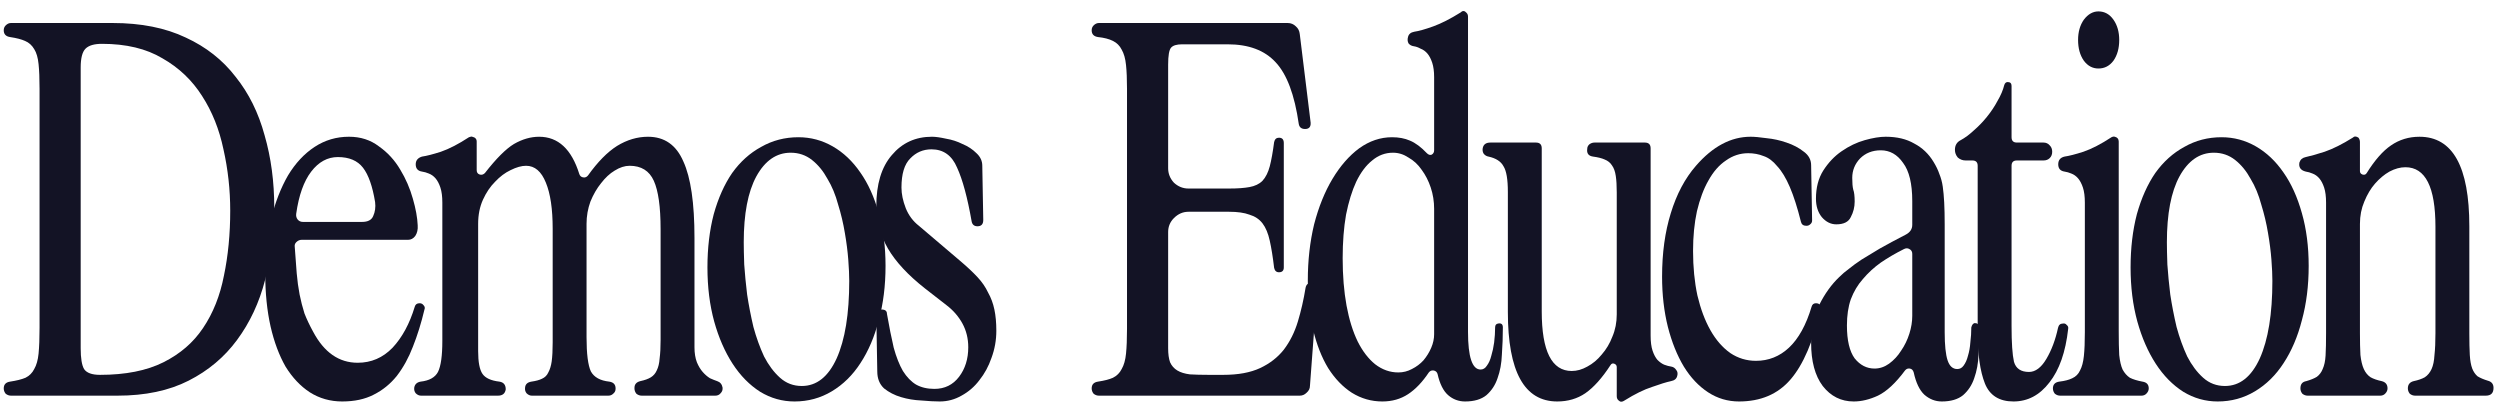 <svg width="167" height="27" viewBox="0 0 167 27" fill="none" xmlns="http://www.w3.org/2000/svg">
<path d="M166.179 25.428C166.438 25.493 166.567 25.654 166.567 25.913C166.567 26.258 166.395 26.43 166.05 26.43H161.33C161.201 26.43 161.082 26.387 160.974 26.301C160.888 26.193 160.845 26.075 160.845 25.945C160.845 25.687 160.974 25.525 161.233 25.46C161.535 25.396 161.782 25.31 161.976 25.202C162.17 25.073 162.321 24.889 162.429 24.652C162.537 24.415 162.601 24.103 162.623 23.715C162.666 23.327 162.688 22.842 162.688 22.26V15.148C162.688 12.497 162.019 11.171 160.683 11.171C160.338 11.171 159.983 11.268 159.616 11.462C159.272 11.656 158.948 11.926 158.647 12.271C158.366 12.594 158.129 12.992 157.935 13.467C157.741 13.919 157.644 14.415 157.644 14.954V22.26C157.644 22.842 157.655 23.327 157.677 23.715C157.72 24.103 157.795 24.415 157.903 24.652C158.011 24.889 158.162 25.073 158.356 25.202C158.55 25.31 158.797 25.396 159.099 25.46C159.358 25.525 159.487 25.687 159.487 25.945C159.487 26.075 159.433 26.193 159.325 26.301C159.239 26.387 159.131 26.43 159.002 26.43H154.153C154.024 26.43 153.905 26.387 153.797 26.301C153.711 26.193 153.668 26.075 153.668 25.945C153.668 25.665 153.797 25.504 154.056 25.46C154.358 25.374 154.595 25.277 154.767 25.17C154.94 25.04 155.069 24.868 155.155 24.652C155.263 24.415 155.328 24.113 155.349 23.747C155.371 23.359 155.381 22.863 155.381 22.26V13.531C155.381 13.122 155.338 12.788 155.252 12.529C155.166 12.271 155.058 12.066 154.929 11.915C154.799 11.764 154.649 11.656 154.476 11.592C154.325 11.527 154.174 11.484 154.024 11.462C153.679 11.376 153.539 11.171 153.603 10.848C153.668 10.654 153.808 10.536 154.024 10.492C154.325 10.428 154.746 10.309 155.284 10.137C155.845 9.943 156.47 9.63 157.159 9.199C157.267 9.092 157.397 9.092 157.547 9.199C157.612 9.286 157.644 9.382 157.644 9.49V11.43C157.644 11.538 157.698 11.613 157.806 11.656C157.935 11.699 158.032 11.667 158.097 11.559C158.636 10.697 159.175 10.083 159.713 9.717C160.274 9.329 160.91 9.135 161.621 9.135C163.841 9.135 164.951 11.128 164.951 15.115V22.26C164.951 22.842 164.961 23.327 164.983 23.715C165.004 24.081 165.058 24.383 165.145 24.62C165.231 24.835 165.349 25.008 165.5 25.137C165.673 25.245 165.899 25.342 166.179 25.428Z" fill="#131325"/>
<path d="M148.142 26.818C147.323 26.818 146.558 26.603 145.847 26.172C145.136 25.719 144.521 25.094 144.004 24.297C143.487 23.499 143.077 22.562 142.776 21.484C142.474 20.385 142.323 19.178 142.323 17.863C142.323 16.57 142.463 15.385 142.743 14.307C143.045 13.229 143.455 12.313 143.972 11.559C144.511 10.805 145.157 10.223 145.912 9.813C146.666 9.382 147.496 9.167 148.401 9.167C149.22 9.167 149.985 9.372 150.696 9.781C151.407 10.191 152.022 10.773 152.539 11.527C153.056 12.26 153.466 13.165 153.767 14.242C154.069 15.299 154.22 16.473 154.22 17.766C154.22 19.081 154.069 20.288 153.767 21.387C153.487 22.486 153.078 23.445 152.539 24.264C152.022 25.062 151.386 25.687 150.632 26.139C149.877 26.592 149.047 26.818 148.142 26.818ZM147.884 10.201C146.935 10.201 146.17 10.729 145.588 11.786C145.028 12.82 144.748 14.286 144.748 16.182C144.748 16.549 144.759 17.044 144.78 17.669C144.823 18.294 144.888 18.962 144.974 19.674C145.082 20.385 145.222 21.107 145.394 21.84C145.588 22.551 145.825 23.208 146.106 23.812C146.407 24.394 146.763 24.868 147.172 25.234C147.582 25.601 148.067 25.784 148.627 25.784C149.619 25.784 150.394 25.169 150.955 23.941C151.515 22.691 151.795 20.967 151.795 18.768C151.795 18.381 151.774 17.906 151.731 17.346C151.688 16.786 151.612 16.193 151.504 15.568C151.397 14.921 151.246 14.286 151.052 13.661C150.879 13.014 150.642 12.443 150.341 11.947C150.06 11.43 149.716 11.01 149.306 10.686C148.897 10.363 148.422 10.201 147.884 10.201Z" fill="#131325"/>
<path d="M140.174 4.576C139.786 4.576 139.462 4.404 139.204 4.059C138.945 3.693 138.816 3.229 138.816 2.669C138.816 2.13 138.945 1.678 139.204 1.311C139.484 0.945 139.807 0.762 140.174 0.762C140.583 0.762 140.917 0.945 141.176 1.311C141.434 1.678 141.564 2.13 141.564 2.669C141.564 3.229 141.434 3.693 141.176 4.059C140.917 4.404 140.583 4.576 140.174 4.576ZM143.116 25.493C143.396 25.536 143.536 25.687 143.536 25.945C143.536 26.075 143.482 26.193 143.374 26.301C143.288 26.387 143.18 26.43 143.051 26.43H137.62C137.49 26.43 137.372 26.387 137.264 26.301C137.178 26.193 137.135 26.075 137.135 25.945C137.135 25.687 137.275 25.536 137.555 25.493C137.921 25.45 138.212 25.374 138.428 25.267C138.665 25.159 138.837 24.986 138.945 24.749C139.074 24.512 139.161 24.189 139.204 23.779C139.247 23.37 139.268 22.842 139.268 22.195V13.531C139.268 13.122 139.225 12.788 139.139 12.529C139.053 12.271 138.945 12.066 138.816 11.915C138.687 11.764 138.536 11.656 138.363 11.592C138.212 11.527 138.062 11.484 137.911 11.462C137.63 11.419 137.49 11.258 137.49 10.977C137.49 10.697 137.63 10.525 137.911 10.46C138.212 10.417 138.633 10.309 139.171 10.137C139.732 9.943 140.357 9.62 141.047 9.167C141.133 9.124 141.208 9.113 141.273 9.135C141.445 9.178 141.531 9.285 141.531 9.458V22.131C141.531 22.777 141.542 23.305 141.564 23.715C141.607 24.124 141.682 24.448 141.79 24.685C141.919 24.922 142.081 25.105 142.275 25.234C142.491 25.342 142.771 25.428 143.116 25.493Z" fill="#131325"/>
<path d="M137.799 21.613C137.906 21.592 137.993 21.624 138.057 21.71C138.143 21.775 138.176 21.861 138.154 21.969C137.982 23.521 137.562 24.717 136.893 25.558C136.247 26.398 135.449 26.818 134.501 26.818C133.553 26.818 132.917 26.419 132.594 25.622C132.27 24.803 132.109 23.672 132.109 22.228V11.074C132.109 10.837 131.99 10.719 131.753 10.719H131.301C131.107 10.719 130.934 10.654 130.783 10.525C130.654 10.374 130.589 10.201 130.589 10.008C130.589 9.706 130.719 9.49 130.977 9.361C131.257 9.21 131.548 8.995 131.85 8.714C132.173 8.434 132.464 8.132 132.723 7.809C133.003 7.464 133.24 7.109 133.434 6.742C133.65 6.376 133.801 6.02 133.887 5.675C133.93 5.546 134.005 5.481 134.113 5.481C134.286 5.481 134.372 5.568 134.372 5.74V9.167C134.372 9.404 134.49 9.523 134.727 9.523H136.505C136.678 9.523 136.818 9.587 136.926 9.716C137.034 9.824 137.087 9.964 137.087 10.137C137.087 10.309 137.034 10.449 136.926 10.557C136.818 10.665 136.678 10.719 136.505 10.719H134.727C134.49 10.719 134.372 10.837 134.372 11.074V21.775C134.372 22.896 134.426 23.693 134.533 24.167C134.663 24.62 134.997 24.846 135.536 24.846C135.967 24.846 136.355 24.555 136.699 23.973C137.044 23.391 137.303 22.702 137.475 21.904C137.518 21.71 137.626 21.613 137.799 21.613Z" fill="#131325"/>
<path d="M132.233 21.84C132.233 22.443 132.211 23.047 132.168 23.65C132.147 24.253 132.05 24.792 131.877 25.266C131.726 25.719 131.479 26.096 131.134 26.398C130.789 26.678 130.315 26.818 129.711 26.818C129.28 26.818 128.892 26.667 128.547 26.366C128.224 26.064 127.987 25.568 127.836 24.878C127.793 24.728 127.707 24.641 127.578 24.62C127.448 24.598 127.34 24.641 127.254 24.749C126.629 25.59 126.026 26.15 125.444 26.43C124.884 26.689 124.345 26.818 123.827 26.818C122.987 26.818 122.297 26.473 121.758 25.784C121.241 25.094 120.983 24.135 120.983 22.906C120.983 21.915 121.166 21.064 121.532 20.352C121.899 19.62 122.34 19.005 122.858 18.51C123.052 18.316 123.267 18.133 123.504 17.96C123.741 17.766 124.021 17.561 124.345 17.346C124.69 17.13 125.099 16.883 125.573 16.602C126.069 16.322 126.651 16.01 127.319 15.665C127.599 15.514 127.739 15.299 127.739 15.018V13.434C127.739 12.27 127.534 11.419 127.125 10.88C126.737 10.32 126.241 10.04 125.638 10.04C125.077 10.04 124.614 10.223 124.248 10.589C123.903 10.956 123.73 11.387 123.73 11.882C123.73 12.227 123.752 12.486 123.795 12.658C123.86 12.831 123.892 13.1 123.892 13.466C123.892 13.833 123.806 14.178 123.633 14.501C123.483 14.824 123.159 14.986 122.664 14.986C122.297 14.986 121.974 14.824 121.694 14.501C121.435 14.178 121.306 13.768 121.306 13.273C121.306 12.54 121.467 11.915 121.791 11.398C122.136 10.859 122.545 10.428 123.019 10.104C123.515 9.76 124.032 9.512 124.571 9.361C125.11 9.21 125.573 9.134 125.961 9.134C126.715 9.134 127.351 9.285 127.869 9.587C128.407 9.867 128.838 10.277 129.162 10.816C129.334 11.096 129.463 11.365 129.55 11.624C129.657 11.882 129.733 12.163 129.776 12.464C129.819 12.766 129.851 13.122 129.873 13.531C129.894 13.941 129.905 14.426 129.905 14.986V22.195C129.905 23.057 129.97 23.682 130.099 24.07C130.228 24.458 130.444 24.652 130.746 24.652C130.918 24.652 131.058 24.577 131.166 24.426C131.295 24.253 131.392 24.038 131.457 23.779C131.543 23.499 131.597 23.197 131.619 22.874C131.662 22.529 131.683 22.195 131.683 21.872C131.726 21.7 131.802 21.602 131.91 21.581C132.082 21.581 132.19 21.667 132.233 21.84ZM127.739 16.958C127.739 16.807 127.675 16.699 127.545 16.635C127.437 16.57 127.319 16.57 127.19 16.635C126.629 16.915 126.112 17.217 125.638 17.54C125.185 17.863 124.787 18.23 124.442 18.639C124.097 19.027 123.827 19.48 123.633 19.997C123.461 20.493 123.375 21.075 123.375 21.743C123.375 22.734 123.547 23.467 123.892 23.941C124.258 24.393 124.7 24.62 125.218 24.62C125.562 24.62 125.886 24.512 126.187 24.297C126.511 24.059 126.78 23.768 126.996 23.424C127.233 23.079 127.416 22.702 127.545 22.292C127.675 21.883 127.739 21.484 127.739 21.096V16.958Z" fill="#131325"/>
<path d="M121.307 20.256C121.415 20.256 121.501 20.288 121.566 20.352C121.631 20.417 121.652 20.503 121.631 20.611C121.135 22.788 120.456 24.372 119.594 25.363C118.753 26.333 117.611 26.818 116.167 26.818C115.413 26.818 114.723 26.613 114.098 26.204C113.473 25.794 112.934 25.223 112.482 24.491C112.029 23.736 111.674 22.852 111.415 21.84C111.156 20.805 111.027 19.684 111.027 18.477C111.027 16.904 111.221 15.492 111.609 14.242C111.997 12.971 112.557 11.915 113.29 11.074C114.411 9.781 115.628 9.134 116.943 9.134C117.202 9.134 117.557 9.167 118.01 9.231C118.463 9.275 118.904 9.372 119.335 9.522C119.788 9.673 120.176 9.878 120.499 10.137C120.823 10.374 120.984 10.675 120.984 11.042L121.049 14.727C121.049 14.835 121.006 14.921 120.919 14.986C120.855 15.051 120.769 15.083 120.661 15.083C120.467 15.083 120.348 14.997 120.305 14.824C120.068 13.876 119.82 13.1 119.562 12.497C119.303 11.893 119.023 11.43 118.721 11.107C118.441 10.762 118.139 10.535 117.816 10.428C117.493 10.298 117.148 10.234 116.781 10.234C116.243 10.234 115.747 10.395 115.294 10.719C114.842 11.02 114.454 11.462 114.131 12.044C113.807 12.604 113.549 13.294 113.355 14.113C113.182 14.911 113.096 15.794 113.096 16.764C113.096 17.842 113.193 18.833 113.387 19.738C113.602 20.643 113.893 21.419 114.26 22.066C114.626 22.712 115.068 23.219 115.585 23.585C116.103 23.93 116.674 24.103 117.299 24.103C118.139 24.103 118.872 23.812 119.497 23.23C120.144 22.626 120.65 21.71 121.016 20.482C121.06 20.331 121.157 20.256 121.307 20.256Z" fill="#131325"/>
<path d="M111.652 24.491C111.781 24.512 111.889 24.588 111.975 24.717C112.062 24.825 112.083 24.954 112.04 25.105C111.997 25.299 111.857 25.417 111.62 25.46C111.318 25.525 110.898 25.654 110.359 25.848C109.82 26.021 109.206 26.323 108.516 26.754C108.365 26.861 108.236 26.861 108.128 26.754C108.042 26.689 107.999 26.592 107.999 26.463V24.523C107.999 24.415 107.945 24.34 107.837 24.297C107.73 24.253 107.643 24.286 107.579 24.394C107.018 25.256 106.458 25.881 105.898 26.269C105.359 26.635 104.734 26.818 104.023 26.818C101.824 26.818 100.725 24.825 100.725 20.837V12.82C100.725 11.979 100.628 11.408 100.434 11.107C100.262 10.783 99.928 10.568 99.432 10.46C99.303 10.438 99.195 10.374 99.109 10.266C99.044 10.158 99.022 10.04 99.044 9.91C99.087 9.652 99.26 9.523 99.561 9.523H102.6C102.859 9.523 102.988 9.652 102.988 9.91V20.805C102.988 23.456 103.656 24.782 104.992 24.782C105.337 24.782 105.682 24.685 106.027 24.491C106.393 24.297 106.717 24.027 106.997 23.682C107.298 23.338 107.536 22.939 107.708 22.486C107.902 22.034 107.999 21.538 107.999 20.999V12.852C107.999 12.4 107.977 12.033 107.934 11.753C107.891 11.451 107.805 11.214 107.676 11.042C107.568 10.87 107.406 10.74 107.191 10.654C106.997 10.568 106.738 10.503 106.415 10.46C106.113 10.417 105.984 10.245 106.027 9.943C106.027 9.835 106.07 9.738 106.156 9.652C106.264 9.566 106.383 9.523 106.512 9.523H109.874C110.133 9.523 110.262 9.652 110.262 9.91V22.422C110.262 22.831 110.305 23.165 110.391 23.424C110.477 23.682 110.585 23.887 110.715 24.038C110.865 24.189 111.016 24.297 111.167 24.361C111.34 24.426 111.501 24.469 111.652 24.491Z" fill="#131325"/>
<path d="M100.391 21.872C100.391 22.476 100.369 23.079 100.326 23.682C100.305 24.264 100.208 24.792 100.035 25.267C99.884 25.719 99.637 26.096 99.292 26.398C98.947 26.678 98.473 26.818 97.869 26.818C97.438 26.818 97.061 26.678 96.738 26.398C96.415 26.118 96.177 25.644 96.027 24.976C95.984 24.846 95.897 24.771 95.768 24.749C95.639 24.728 95.531 24.771 95.445 24.879C95.014 25.525 94.55 26.01 94.055 26.333C93.559 26.657 92.988 26.818 92.341 26.818C91.608 26.818 90.93 26.624 90.304 26.236C89.701 25.848 89.173 25.299 88.72 24.588C88.289 23.876 87.955 23.025 87.718 22.034C87.481 21.042 87.362 19.943 87.362 18.736C87.362 17.4 87.503 16.15 87.783 14.986C88.085 13.822 88.494 12.809 89.011 11.947C89.529 11.085 90.121 10.406 90.789 9.91C91.479 9.415 92.212 9.167 92.988 9.167C93.44 9.167 93.839 9.242 94.184 9.393C94.55 9.544 94.927 9.824 95.315 10.234C95.423 10.341 95.531 10.374 95.639 10.331C95.746 10.266 95.8 10.169 95.8 10.04V5.158C95.8 4.77 95.757 4.447 95.671 4.188C95.585 3.93 95.477 3.725 95.348 3.574C95.218 3.423 95.067 3.315 94.895 3.251C94.744 3.165 94.593 3.111 94.442 3.089C94.292 3.068 94.173 3.003 94.087 2.895C94.022 2.766 94.011 2.626 94.055 2.475C94.098 2.281 94.238 2.162 94.475 2.119C94.776 2.076 95.197 1.958 95.736 1.764C96.274 1.57 96.889 1.257 97.578 0.826C97.708 0.697 97.837 0.708 97.966 0.859C98.031 0.923 98.063 1.009 98.063 1.117V22.163C98.063 23.844 98.343 24.685 98.904 24.685C99.076 24.685 99.216 24.598 99.324 24.426C99.453 24.253 99.55 24.038 99.615 23.779C99.701 23.499 99.766 23.198 99.809 22.874C99.852 22.529 99.874 22.195 99.874 21.872C99.874 21.721 99.938 21.635 100.068 21.613C100.283 21.57 100.391 21.657 100.391 21.872ZM95.8 13.951C95.8 13.456 95.725 12.982 95.574 12.529C95.423 12.076 95.218 11.678 94.96 11.333C94.723 10.988 94.432 10.719 94.087 10.525C93.764 10.309 93.419 10.201 93.052 10.201C92.535 10.201 92.072 10.374 91.662 10.719C91.253 11.042 90.897 11.516 90.595 12.141C90.315 12.745 90.089 13.477 89.916 14.339C89.766 15.202 89.69 16.171 89.69 17.249C89.69 18.413 89.776 19.469 89.949 20.417C90.121 21.344 90.369 22.141 90.692 22.809C91.016 23.456 91.404 23.963 91.856 24.329C92.33 24.695 92.848 24.879 93.408 24.879C93.731 24.879 94.033 24.803 94.313 24.652C94.615 24.501 94.874 24.307 95.089 24.07C95.305 23.812 95.477 23.532 95.606 23.23C95.736 22.928 95.8 22.626 95.8 22.325V13.951Z" fill="#131325"/>
<path d="M87.601 18.898C87.86 18.898 87.989 19.038 87.989 19.318L87.504 25.784C87.504 25.956 87.428 26.107 87.278 26.236C87.148 26.366 86.998 26.43 86.825 26.43H73.409C73.279 26.43 73.161 26.387 73.053 26.301C72.967 26.193 72.924 26.075 72.924 25.945C72.924 25.687 73.064 25.536 73.344 25.493C73.775 25.428 74.109 25.342 74.346 25.234C74.605 25.105 74.799 24.911 74.928 24.652C75.079 24.394 75.176 24.049 75.219 23.618C75.262 23.187 75.284 22.637 75.284 21.969V5.934C75.284 5.288 75.262 4.759 75.219 4.35C75.176 3.919 75.079 3.574 74.928 3.315C74.799 3.057 74.605 2.863 74.346 2.734C74.088 2.604 73.754 2.518 73.344 2.475C73.064 2.432 72.924 2.281 72.924 2.022C72.924 1.893 72.967 1.785 73.053 1.699C73.161 1.591 73.279 1.537 73.409 1.537H86.017C86.232 1.537 86.416 1.613 86.566 1.764C86.717 1.893 86.803 2.065 86.825 2.281L87.536 8.068C87.601 8.434 87.482 8.617 87.181 8.617C86.944 8.617 86.803 8.51 86.76 8.294C86.48 6.333 85.963 4.953 85.209 4.156C84.476 3.359 83.409 2.96 82.008 2.96H78.969C78.603 2.96 78.355 3.035 78.226 3.186C78.096 3.337 78.032 3.714 78.032 4.318V11.236C78.032 11.602 78.161 11.926 78.42 12.206C78.7 12.464 79.023 12.594 79.389 12.594H82.105C82.665 12.594 83.118 12.561 83.463 12.497C83.829 12.432 84.12 12.292 84.336 12.076C84.551 11.839 84.713 11.516 84.821 11.107C84.928 10.697 85.025 10.158 85.112 9.49C85.155 9.296 85.263 9.199 85.435 9.199C85.65 9.199 85.758 9.318 85.758 9.555V17.863C85.758 18.079 85.65 18.187 85.435 18.187C85.263 18.187 85.155 18.09 85.112 17.896C85.025 17.163 84.928 16.559 84.821 16.085C84.713 15.589 84.551 15.202 84.336 14.921C84.12 14.641 83.829 14.447 83.463 14.339C83.118 14.21 82.665 14.146 82.105 14.146H79.389C79.023 14.146 78.7 14.286 78.42 14.566C78.161 14.824 78.032 15.137 78.032 15.503V23.262C78.032 23.65 78.075 23.963 78.161 24.2C78.269 24.437 78.43 24.62 78.646 24.749C78.862 24.879 79.142 24.965 79.487 25.008C79.831 25.029 80.252 25.04 80.747 25.04H81.717C82.709 25.04 83.528 24.889 84.174 24.588C84.821 24.286 85.349 23.876 85.758 23.359C86.168 22.82 86.48 22.195 86.696 21.484C86.911 20.773 87.084 20.018 87.213 19.221C87.256 19.006 87.385 18.898 87.601 18.898Z" fill="#131325"/>
<path d="M64.195 17.475C64.626 17.842 64.992 18.186 65.294 18.51C65.596 18.833 65.833 19.178 66.005 19.544C66.199 19.889 66.339 20.266 66.425 20.676C66.512 21.085 66.555 21.559 66.555 22.098C66.555 22.723 66.447 23.327 66.231 23.909C66.038 24.469 65.768 24.965 65.423 25.396C65.1 25.827 64.701 26.172 64.227 26.43C63.775 26.689 63.29 26.818 62.772 26.818C62.449 26.818 62.04 26.797 61.544 26.753C61.07 26.732 60.617 26.657 60.186 26.527C59.755 26.398 59.378 26.204 59.055 25.945C58.753 25.665 58.602 25.288 58.602 24.814L58.537 21.031C58.537 20.794 58.656 20.676 58.893 20.676C59.13 20.676 59.249 20.773 59.249 20.967C59.399 21.829 59.55 22.583 59.701 23.23C59.874 23.855 60.078 24.372 60.315 24.782C60.574 25.191 60.865 25.493 61.188 25.687C61.533 25.881 61.943 25.978 62.417 25.978C63.106 25.978 63.656 25.708 64.066 25.169C64.475 24.631 64.68 23.973 64.68 23.197C64.68 22.616 64.55 22.087 64.292 21.613C64.033 21.139 63.678 20.73 63.225 20.385L61.77 19.253C60.65 18.37 59.831 17.486 59.313 16.602C58.796 15.697 58.537 14.76 58.537 13.79C58.537 12.303 58.882 11.16 59.572 10.363C60.261 9.544 61.156 9.134 62.255 9.134C62.492 9.134 62.805 9.178 63.193 9.264C63.581 9.328 63.947 9.447 64.292 9.619C64.658 9.77 64.971 9.975 65.229 10.234C65.488 10.471 65.617 10.751 65.617 11.074L65.682 14.695C65.682 14.975 65.553 15.115 65.294 15.115C65.079 15.115 64.949 15.008 64.906 14.792C64.626 13.197 64.303 12.001 63.936 11.204C63.591 10.384 63.02 9.975 62.223 9.975C61.662 9.975 61.188 10.18 60.8 10.589C60.412 10.977 60.218 11.624 60.218 12.529C60.218 12.96 60.315 13.423 60.509 13.919C60.703 14.393 60.994 14.781 61.382 15.083L64.195 17.475Z" fill="#131325"/>
<path d="M53.076 26.818C52.257 26.818 51.492 26.603 50.781 26.172C50.07 25.719 49.456 25.094 48.938 24.297C48.421 23.499 48.011 22.562 47.71 21.484C47.408 20.385 47.257 19.178 47.257 17.863C47.257 16.57 47.397 15.385 47.678 14.307C47.979 13.229 48.389 12.313 48.906 11.559C49.445 10.805 50.091 10.223 50.846 9.813C51.6 9.382 52.43 9.167 53.335 9.167C54.154 9.167 54.919 9.372 55.63 9.781C56.342 10.191 56.956 10.773 57.473 11.527C57.99 12.26 58.4 13.165 58.702 14.242C59.003 15.299 59.154 16.473 59.154 17.766C59.154 19.081 59.003 20.288 58.702 21.387C58.421 22.486 58.012 23.445 57.473 24.264C56.956 25.062 56.32 25.687 55.566 26.139C54.811 26.592 53.981 26.818 53.076 26.818ZM52.818 10.201C51.869 10.201 51.104 10.729 50.522 11.786C49.962 12.82 49.682 14.286 49.682 16.182C49.682 16.549 49.693 17.044 49.714 17.669C49.757 18.294 49.822 18.962 49.908 19.674C50.016 20.385 50.156 21.107 50.328 21.84C50.522 22.551 50.76 23.208 51.04 23.812C51.341 24.394 51.697 24.868 52.106 25.234C52.516 25.601 53.001 25.784 53.561 25.784C54.553 25.784 55.328 25.169 55.889 23.941C56.449 22.691 56.729 20.967 56.729 18.768C56.729 18.381 56.708 17.906 56.665 17.346C56.622 16.786 56.546 16.193 56.438 15.568C56.331 14.921 56.18 14.286 55.986 13.661C55.813 13.014 55.576 12.443 55.275 11.947C54.995 11.43 54.65 11.01 54.24 10.686C53.831 10.363 53.356 10.201 52.818 10.201Z" fill="#131325"/>
<path d="M47.91 25.46C48.104 25.525 48.223 25.665 48.266 25.881C48.287 26.032 48.244 26.161 48.136 26.269C48.05 26.376 47.932 26.43 47.781 26.43H42.867C42.738 26.43 42.619 26.387 42.511 26.301C42.425 26.193 42.382 26.075 42.382 25.945V25.913C42.382 25.676 42.511 25.525 42.77 25.46C43.072 25.396 43.309 25.309 43.481 25.202C43.654 25.094 43.783 24.943 43.869 24.749C43.977 24.534 44.042 24.264 44.063 23.941C44.106 23.618 44.128 23.208 44.128 22.712V15.309C44.128 13.822 43.977 12.745 43.675 12.076C43.373 11.408 42.835 11.074 42.059 11.074C41.736 11.074 41.401 11.182 41.057 11.398C40.733 11.591 40.432 11.872 40.151 12.238C39.871 12.583 39.634 12.992 39.44 13.467C39.268 13.941 39.181 14.436 39.181 14.954V22.518C39.181 23.639 39.279 24.404 39.472 24.814C39.688 25.202 40.097 25.428 40.701 25.493C40.981 25.536 41.121 25.687 41.121 25.945V25.978C41.121 26.107 41.067 26.215 40.96 26.301C40.873 26.387 40.766 26.43 40.636 26.43H35.528C35.399 26.43 35.281 26.376 35.173 26.269C35.087 26.161 35.054 26.032 35.076 25.881C35.097 25.665 35.237 25.536 35.496 25.493C35.798 25.45 36.035 25.385 36.207 25.299C36.401 25.213 36.541 25.073 36.628 24.878C36.735 24.684 36.811 24.437 36.854 24.135C36.897 23.812 36.919 23.391 36.919 22.874V15.277C36.919 13.962 36.768 12.938 36.466 12.206C36.164 11.451 35.722 11.074 35.141 11.074C34.839 11.074 34.494 11.171 34.106 11.365C33.74 11.538 33.395 11.796 33.072 12.141C32.748 12.464 32.479 12.863 32.263 13.337C32.048 13.811 31.94 14.35 31.94 14.954V23.456C31.94 24.189 32.037 24.695 32.231 24.976C32.425 25.256 32.802 25.428 33.362 25.493C33.643 25.536 33.783 25.708 33.783 26.01C33.74 26.29 33.567 26.43 33.265 26.43H28.125C27.996 26.43 27.877 26.376 27.77 26.269C27.683 26.161 27.651 26.032 27.673 25.881C27.716 25.665 27.856 25.536 28.093 25.493C28.675 25.428 29.063 25.213 29.257 24.846C29.451 24.458 29.548 23.769 29.548 22.777V13.531C29.548 13.122 29.505 12.788 29.418 12.529C29.332 12.27 29.224 12.066 29.095 11.915C28.966 11.764 28.815 11.656 28.642 11.591C28.492 11.527 28.341 11.484 28.19 11.462C27.91 11.419 27.77 11.257 27.77 10.977C27.77 10.719 27.91 10.546 28.19 10.46C28.492 10.417 28.912 10.309 29.451 10.137C30.011 9.943 30.636 9.619 31.326 9.167C31.433 9.124 31.509 9.113 31.552 9.135C31.746 9.178 31.843 9.285 31.843 9.458V11.365C31.843 11.516 31.908 11.613 32.037 11.656C32.166 11.699 32.285 11.667 32.393 11.559C33.147 10.589 33.794 9.943 34.332 9.619C34.893 9.296 35.453 9.135 36.013 9.135C37.285 9.135 38.179 9.964 38.697 11.624C38.74 11.753 38.826 11.829 38.955 11.85C39.085 11.872 39.192 11.829 39.279 11.721C39.925 10.816 40.572 10.158 41.218 9.749C41.886 9.339 42.576 9.135 43.287 9.135C44.386 9.135 45.173 9.684 45.647 10.783C46.143 11.861 46.391 13.563 46.391 15.891V23.197C46.391 23.585 46.445 23.919 46.552 24.2C46.66 24.458 46.789 24.674 46.94 24.846C47.091 25.019 47.253 25.159 47.425 25.266C47.619 25.353 47.781 25.417 47.91 25.46Z" fill="#131325"/>
<path d="M28.031 20.256C28.139 20.256 28.225 20.299 28.29 20.385C28.376 20.471 28.398 20.568 28.354 20.676C28.139 21.581 27.88 22.411 27.579 23.165C27.298 23.898 26.943 24.544 26.512 25.105C26.081 25.644 25.563 26.064 24.96 26.366C24.378 26.667 23.678 26.818 22.859 26.818C22.061 26.818 21.339 26.613 20.693 26.204C20.068 25.794 19.529 25.223 19.076 24.491C18.645 23.736 18.311 22.842 18.074 21.807C17.837 20.751 17.718 19.577 17.718 18.283C17.718 16.947 17.848 15.729 18.106 14.63C18.387 13.51 18.764 12.54 19.238 11.721C19.733 10.902 20.326 10.266 21.016 9.813C21.706 9.361 22.471 9.134 23.311 9.134C24.087 9.134 24.755 9.35 25.316 9.781C25.898 10.191 26.372 10.708 26.738 11.333C27.104 11.936 27.385 12.583 27.579 13.273C27.773 13.941 27.88 14.533 27.902 15.051C27.923 15.331 27.869 15.568 27.74 15.762C27.611 15.934 27.449 16.02 27.255 16.02H20.143C20.014 16.02 19.895 16.074 19.787 16.182C19.701 16.268 19.669 16.376 19.69 16.505C19.733 17.152 19.777 17.734 19.82 18.251C19.863 18.747 19.927 19.221 20.014 19.674C20.1 20.105 20.208 20.525 20.337 20.934C20.488 21.322 20.682 21.732 20.919 22.163C21.652 23.542 22.643 24.232 23.893 24.232C24.798 24.232 25.574 23.898 26.221 23.23C26.867 22.54 27.363 21.624 27.708 20.482C27.751 20.331 27.859 20.256 28.031 20.256ZM24.184 14.824C24.572 14.824 24.82 14.695 24.928 14.436C25.057 14.156 25.1 13.844 25.057 13.499C24.884 12.443 24.615 11.678 24.249 11.204C23.882 10.729 23.322 10.492 22.568 10.492C21.878 10.492 21.285 10.816 20.79 11.462C20.294 12.109 19.96 13.046 19.787 14.275C19.766 14.426 19.798 14.555 19.884 14.663C19.971 14.77 20.089 14.824 20.24 14.824H24.184Z" fill="#131325"/>
<path d="M7.524 1.537C9.42 1.537 11.047 1.861 12.405 2.507C13.763 3.132 14.873 4.005 15.735 5.126C16.619 6.225 17.265 7.529 17.675 9.038C18.106 10.525 18.321 12.141 18.321 13.887C18.321 15.568 18.116 17.174 17.707 18.704C17.319 20.212 16.694 21.549 15.832 22.713C14.991 23.855 13.914 24.76 12.599 25.428C11.284 26.096 9.7 26.43 7.847 26.43H0.735C0.605 26.43 0.487 26.387 0.379 26.301C0.293 26.193 0.25 26.075 0.25 25.945C0.25 25.687 0.39 25.536 0.67 25.493C1.101 25.428 1.446 25.342 1.704 25.234C1.963 25.105 2.157 24.911 2.286 24.652C2.437 24.394 2.534 24.049 2.577 23.618C2.62 23.165 2.642 22.594 2.642 21.904V5.934C2.642 5.244 2.62 4.695 2.577 4.285C2.534 3.854 2.437 3.52 2.286 3.283C2.135 3.025 1.931 2.841 1.672 2.734C1.435 2.626 1.101 2.54 0.67 2.475C0.39 2.432 0.25 2.281 0.25 2.022C0.25 1.893 0.293 1.785 0.379 1.699C0.487 1.591 0.605 1.537 0.735 1.537H7.524ZM5.39 23.262C5.39 23.93 5.465 24.394 5.616 24.652C5.789 24.911 6.144 25.04 6.683 25.04C8.386 25.04 9.797 24.76 10.918 24.2C12.039 23.639 12.922 22.874 13.569 21.904C14.237 20.913 14.7 19.749 14.959 18.413C15.239 17.077 15.379 15.633 15.379 14.081C15.379 12.68 15.229 11.311 14.927 9.975C14.647 8.639 14.172 7.454 13.504 6.419C12.836 5.363 11.953 4.522 10.853 3.897C9.776 3.251 8.429 2.928 6.812 2.928C6.295 2.928 5.929 3.035 5.713 3.251C5.498 3.466 5.39 3.887 5.39 4.512V23.262Z" fill="#131325"/>
</svg>
